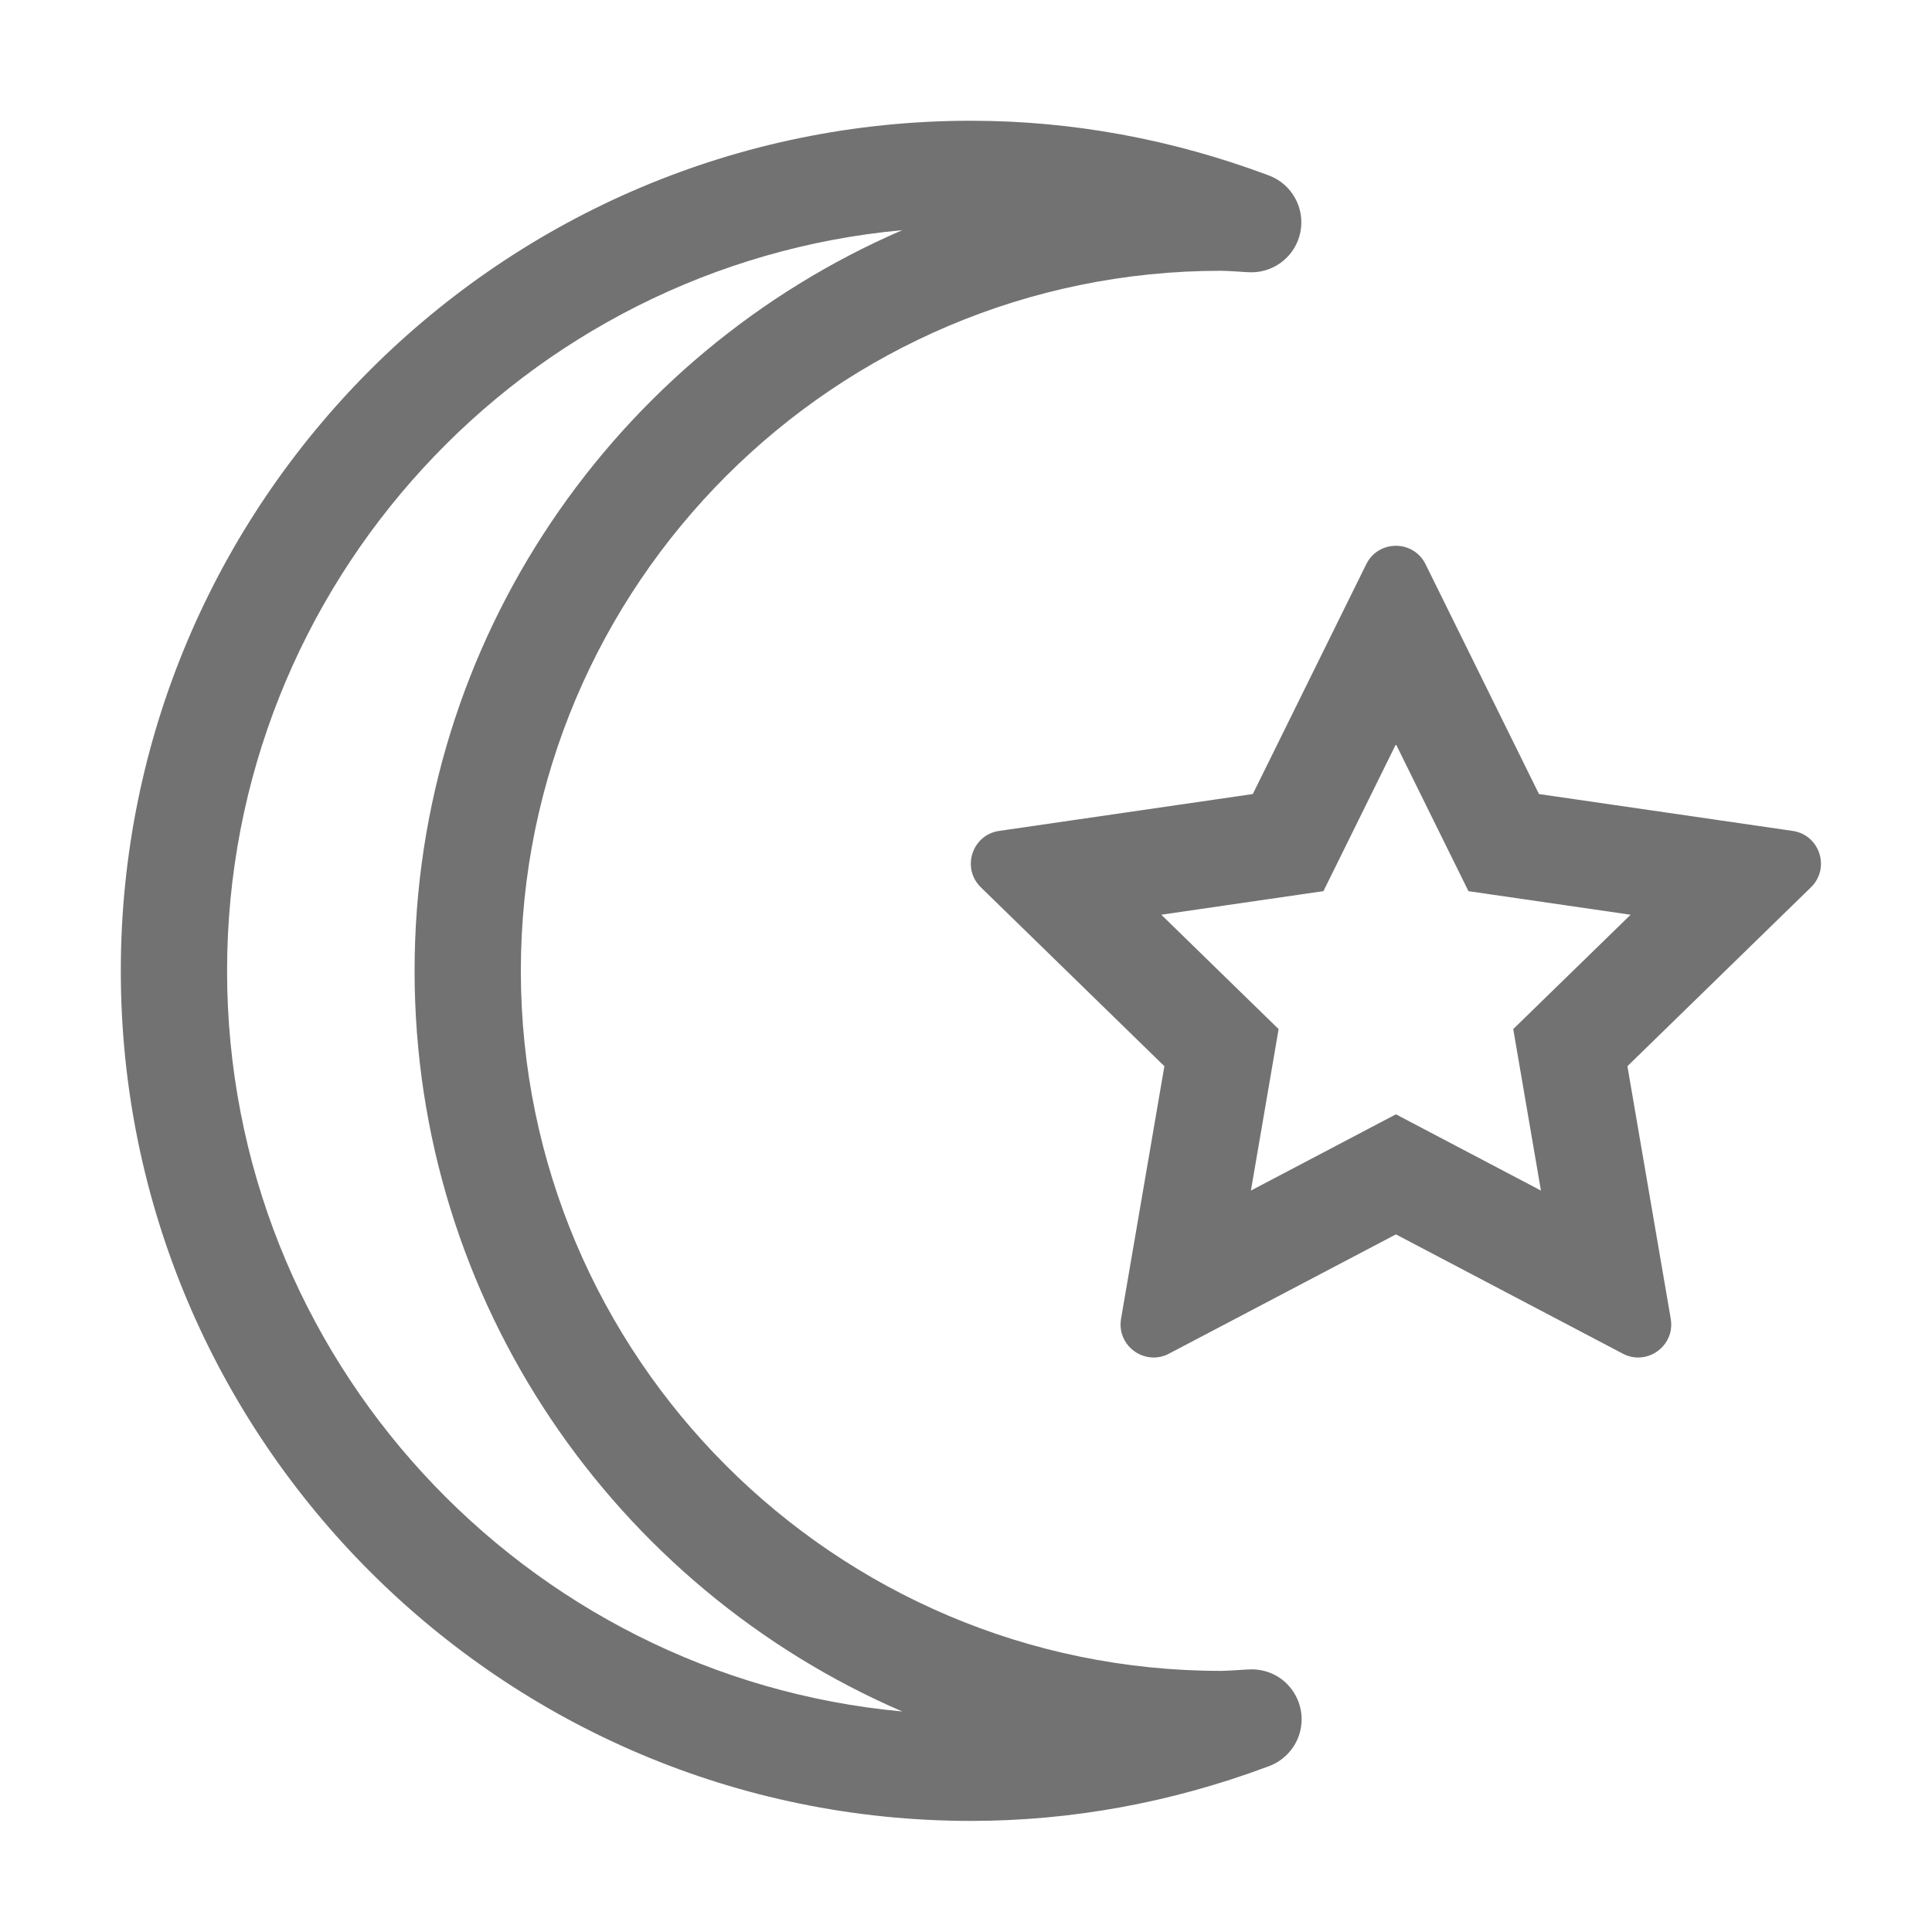 ﻿<?xml version='1.0' encoding='UTF-8'?>
<svg viewBox="-2.001 -2 32 31.997" xmlns="http://www.w3.org/2000/svg">
  <g transform="matrix(0.055, 0, 0, 0.055, 0, 0)">
    <path d="M340.47, 466.36C339.02, 466.36 333.58, 466.82 331.29, 466.82C215.04, 466.82 120.47, 372.25 120.47, 256C120.47, 139.75 215.04, 45.18 331.29, 45.18C333.61, 45.18 338.99, 45.64 340.47, 45.64C347.6, 45.64 353.8, 40.61 355.22, 33.57C356.68, 26.32 352.67, 19.08 345.75, 16.48C316.58, 5.54 286.39, 0 256, 0C114.84, 0 0, 114.84 0, 256C0, 397.16 114.84, 512 256, 512C286.23, 512 316.28, 506.51 345.32, 495.68C351.28, 493.66 355.6, 488.04 355.6, 481.42C355.6, 473.33 349.21, 466.36 340.47, 466.36zM32, 256C32, 139.45 121.46, 43.41 235.33, 32.95C149.02, 70.22 88.47, 156.17 88.47, 256C88.47, 355.83 149.02, 441.78 235.34, 479.05C121.47, 468.59 32, 372.55 32, 256zM503.46, 213.86L427.08, 202.76L392.92, 133.55C391.09, 129.85 387.54, 128 383.99, 128C380.44, 128 376.89, 129.85 375.06, 133.55L340.9, 202.76L264.52, 213.86C256.35, 215.04 253.09, 225.08 259, 230.85L314.27, 284.72L301.22, 360.79C300.11, 367.23 305.23, 372.45 311.03, 372.45C312.56, 372.45 314.14, 372.09 315.67, 371.28L384, 335.37L452.31, 371.28C453.84, 372.08 455.42, 372.45 456.95, 372.45C462.75, 372.45 467.87, 367.22 466.76, 360.79L453.71, 284.72L508.98, 230.85C514.89, 225.08 511.63, 215.04 503.46, 213.86zM431.38, 261.8L419.33, 273.54L422.17, 290.12L427.67, 322.17L398.89, 307.04L384, 299.21L369.11, 307.04L340.33, 322.17L345.83, 290.12L348.67, 273.54L336.62, 261.8L313.34, 239.1L345.52, 234.42L362.17, 232L369.62, 216.91L384, 187.76L398.39, 216.92L405.84, 232.01L422.49, 234.43L454.67, 239.11L431.38, 261.8z" fill="#727272" fill-opacity="1" class="Black" />
  </g>
</svg>